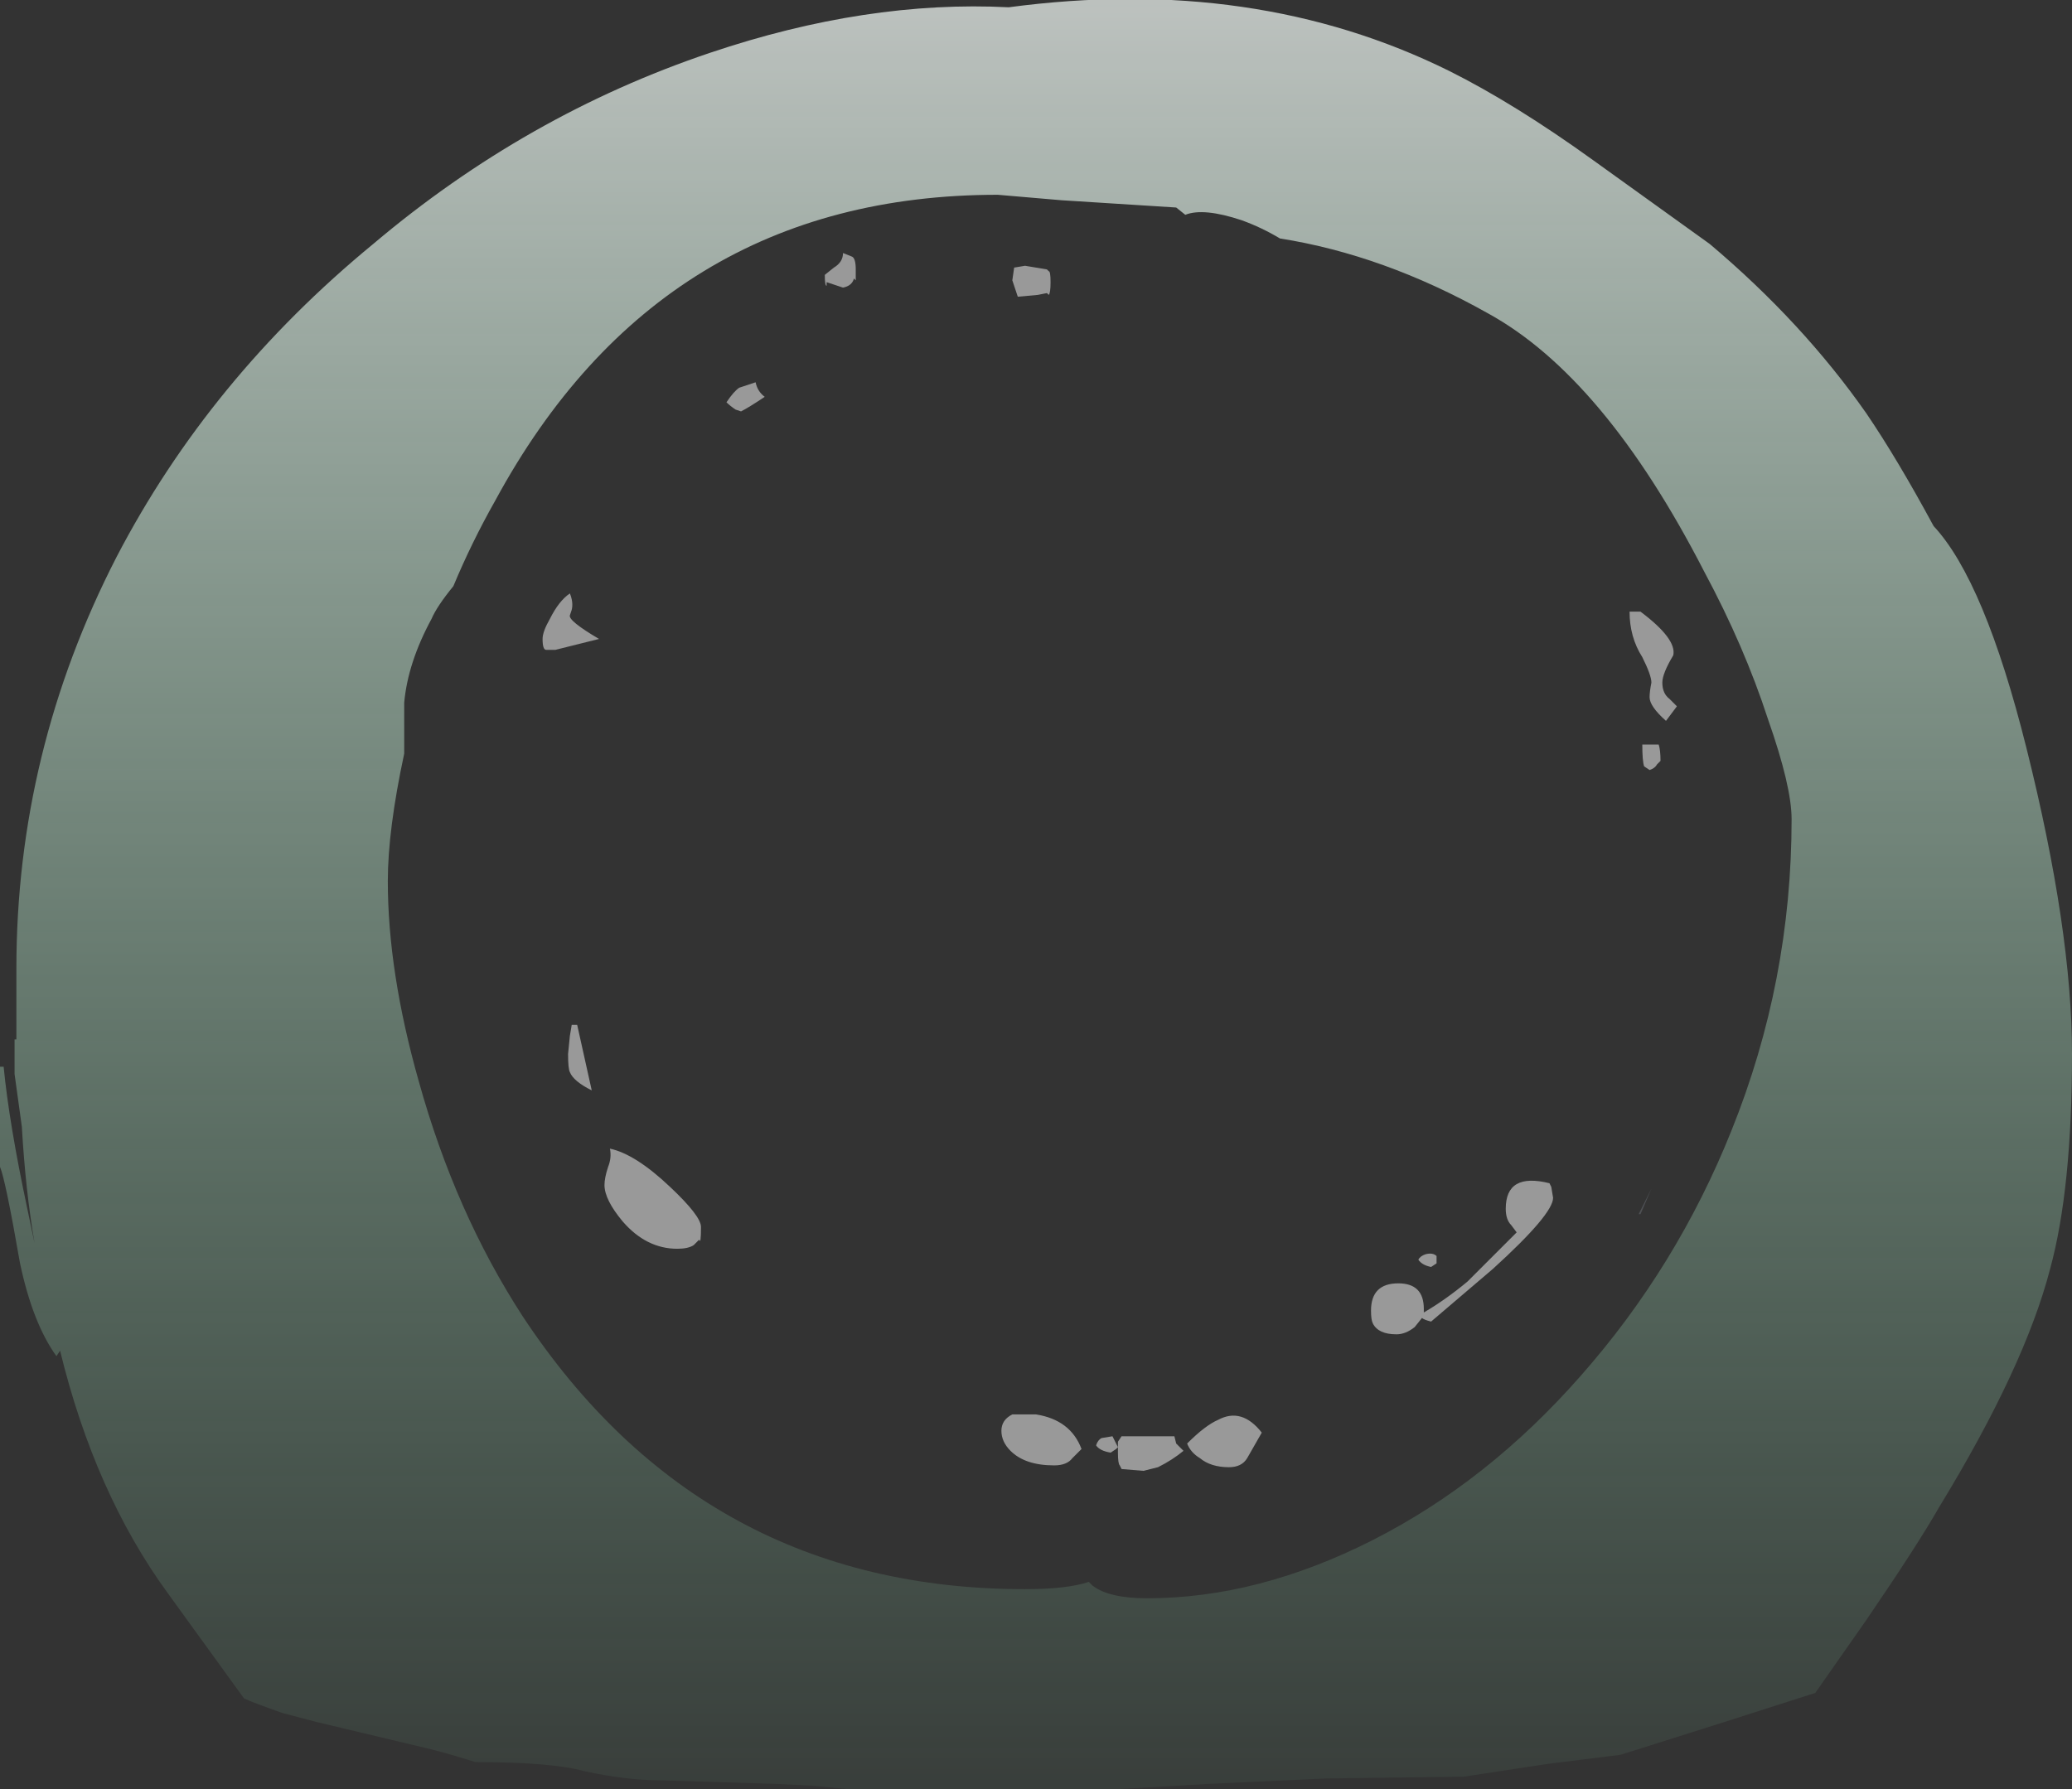 <?xml version="1.0" encoding="UTF-8" standalone="no"?>
<svg xmlns:ffdec="https://www.free-decompiler.com/flash" xmlns:xlink="http://www.w3.org/1999/xlink" ffdec:objectType="shape" height="49.15px" width="56.9px" xmlns="http://www.w3.org/2000/svg">
  <rect width="100%" height="100%" fill="#333333" stroke="none"/>
  <g transform="matrix(1.0, 0.0, 0.0, 1.0, 31.6, 25.6)">
    <path d="M13.45 7.75 L13.4 7.75 13.75 7.05 13.45 7.75" fill="url(#gradient0)" fill-rule="evenodd" stroke="none"/>
    <path d="M0.95 -19.7 L0.7 -19.9 -2.45 -20.1 -4.2 -20.25 Q-13.45 -20.25 -18.0 -11.85 -18.65 -10.7 -19.15 -9.5 -19.6 -8.95 -19.75 -8.6 -20.4 -7.4 -20.5 -6.3 L-20.5 -4.9 Q-20.95 -2.8 -20.95 -1.4 -20.95 1.1 -20.1 4.1 -19.1 7.7 -17.25 10.55 -12.3 18.05 -3.45 18.05 -2.3 18.05 -1.7 17.85 L-1.6 17.95 Q-1.15 18.3 -0.1 18.3 2.95 18.3 6.1 16.7 9.25 15.1 11.8 12.2 14.45 9.2 15.95 5.45 17.6 1.35 17.6 -3.1 17.6 -4.0 16.95 -5.85 16.3 -7.85 15.2 -9.9 12.45 -15.25 9.25 -17.0 6.4 -18.6 3.55 -19.05 3.05 -19.35 2.5 -19.55 1.45 -19.9 0.95 -19.7 M12.15 -21.2 L15.35 -18.9 Q17.9 -16.75 19.65 -14.25 20.5 -13.0 21.5 -11.15 22.9 -9.65 24.05 -5.05 25.3 -0.05 25.3 3.35 25.3 7.05 24.7 9.25 24.0 11.95 21.65 15.8 21.05 16.85 19.65 18.9 L18.25 20.9 15.75 21.7 12.9 22.6 10.9 22.85 8.6 23.2 4.8 23.25 1.55 23.4 -1.05 23.55 -8.25 23.55 -9.25 23.45 -10.25 23.4 -13.45 23.3 Q-14.4 23.3 -15.55 23.05 -16.45 22.8 -18.55 22.8 -19.0 22.65 -19.75 22.45 L-22.9 21.7 -23.85 21.45 Q-24.7 21.15 -24.9 21.05 L-27.0 18.15 Q-29.0 15.4 -29.95 11.5 L-29.95 11.5 -30.05 11.65 Q-30.7 10.75 -31.05 9.1 -31.45 6.8 -31.6 6.45 L-31.6 3.7 -31.5 3.7 Q-31.35 5.25 -30.85 7.6 L-30.65 8.55 Q-30.9 7.1 -31.0 5.35 L-31.2 3.9 -31.2 2.95 -31.15 2.95 -31.15 1.0 Q-31.15 -4.95 -28.4 -10.3 -25.85 -15.2 -21.35 -18.9 -17.15 -22.45 -12.1 -24.15 -7.8 -25.6 -3.9 -25.4 2.85 -26.3 8.2 -23.65 10.0 -22.75 12.15 -21.2" fill="url(#gradient1)" fill-rule="evenodd" stroke="none"/>
    <path d="M14.35 -7.6 Q14.05 -7.1 14.05 -6.85 14.05 -6.55 14.25 -6.4 L14.45 -6.2 14.15 -5.8 Q13.7 -6.2 13.7 -6.45 13.7 -6.6 13.75 -6.85 13.75 -7.05 13.5 -7.55 13.15 -8.1 13.15 -8.8 L13.45 -8.8 Q14.45 -8.05 14.35 -7.6 M14.0 -4.7 L13.9 -4.6 Q13.85 -4.5 13.7 -4.45 L13.55 -4.55 Q13.5 -4.7 13.5 -5.15 L13.95 -5.15 Q14.0 -5.0 14.0 -4.7 M11.0 7.0 L11.05 7.3 Q11.05 7.75 9.4 9.25 L7.7 10.7 Q7.5 10.65 7.45 10.6 L7.25 10.85 Q7.0 11.05 6.75 11.05 6.25 11.05 6.1 10.75 6.05 10.65 6.05 10.4 6.05 9.65 6.8 9.65 7.5 9.65 7.5 10.35 L7.5 10.45 Q8.1 10.1 8.7 9.6 L10.05 8.25 9.9 8.05 Q9.75 7.9 9.75 7.6 9.75 6.6 10.95 6.9 L11.0 7.0 M7.85 8.9 L7.85 9.1 7.7 9.2 Q7.45 9.15 7.35 9.0 7.4 8.9 7.55 8.85 7.75 8.8 7.85 8.9 M0.7 14.05 L0.9 14.25 Q0.6 14.5 0.2 14.7 L-0.2 14.8 -0.8 14.75 -0.85 14.65 Q-0.9 14.6 -0.9 14.3 L-0.9 14.15 -0.95 14.2 -1.1 14.3 Q-1.4 14.25 -1.5 14.1 -1.45 13.95 -1.35 13.9 L-1.05 13.85 -0.9 14.15 -0.9 14.0 -0.8 13.85 0.65 13.85 0.7 14.05 M2.65 14.45 Q2.5 14.7 2.15 14.7 1.65 14.7 1.35 14.45 1.1 14.3 1.0 14.05 1.5 13.55 1.85 13.4 2.5 13.05 3.05 13.75 L2.65 14.45 M-8.2 -18.55 Q-8.1 -18.5 -8.1 -18.2 L-8.1 -17.9 -8.15 -17.95 Q-8.2 -17.75 -8.45 -17.7 L-8.9 -17.85 -8.9 -17.75 Q-8.95 -17.75 -8.95 -18.05 L-8.7 -18.25 Q-8.45 -18.4 -8.45 -18.65 L-8.2 -18.55 M-2.8 -18.15 Q-2.75 -18.15 -2.75 -17.85 -2.75 -17.55 -2.8 -17.5 L-2.85 -17.55 -3.1 -17.5 -3.65 -17.45 -3.8 -17.9 -3.75 -18.25 -3.45 -18.3 -2.85 -18.2 -2.8 -18.15 M-15.95 -8.7 Q-16.0 -8.55 -15.15 -8.05 L-16.35 -7.75 -16.6 -7.75 Q-16.7 -7.75 -16.7 -8.05 -16.7 -8.25 -16.5 -8.6 -16.25 -9.1 -15.95 -9.3 -15.85 -9.05 -15.9 -8.85 L-15.95 -8.7 M-10.6 -14.7 Q-11.05 -14.4 -11.25 -14.3 L-11.4 -14.35 Q-11.55 -14.45 -11.65 -14.55 -11.45 -14.85 -11.3 -14.95 L-10.85 -15.1 Q-10.8 -14.85 -10.6 -14.7 M-12.4 8.45 L-12.55 8.6 Q-12.7 8.7 -13.0 8.7 -13.85 8.7 -14.5 7.95 -15.0 7.35 -15.0 6.95 -15.0 6.75 -14.9 6.45 -14.8 6.2 -14.85 5.95 -14.15 6.1 -13.2 7.0 -12.35 7.8 -12.35 8.1 -12.35 8.6 -12.4 8.45 M-4.1 13.7 Q-4.1 13.4 -3.8 13.25 L-3.15 13.25 Q-2.2 13.4 -1.9 14.2 L-2.15 14.45 Q-2.3 14.65 -2.65 14.65 -3.45 14.65 -3.85 14.25 -4.1 14.0 -4.1 13.7 M-15.35 4.35 Q-15.85 4.1 -15.95 3.85 -16.0 3.75 -16.0 3.35 L-15.95 2.85 -15.9 2.55 -15.75 2.55 -15.35 4.35" fill="#ffffff" fill-opacity="0.502" fill-rule="evenodd" stroke="none"/>
  </g>
  <defs>
    <linearGradient gradientTransform="matrix(0.0, -0.035, 0.03, 0.0, -3.15, -1.05)" gradientUnits="userSpaceOnUse" id="gradient0" spreadMethod="pad" x1="-819.2" x2="819.2">
      <stop offset="0.0" stop-color="#ffffff" stop-opacity="0.0"/>
      <stop offset="1.0" stop-color="#7ca9eb" stop-opacity="0.502"/>
    </linearGradient>
    <linearGradient gradientTransform="matrix(0.0, -0.035, 0.03, 0.0, -3.15, -1.05)" gradientUnits="userSpaceOnUse" id="gradient1" spreadMethod="pad" x1="-819.2" x2="819.2">
      <stop offset="0.0" stop-color="#99ffc5" stop-opacity="0.0"/>
      <stop offset="1.0" stop-color="#ffffff" stop-opacity="0.753"/>
    </linearGradient>
  </defs>
</svg>
